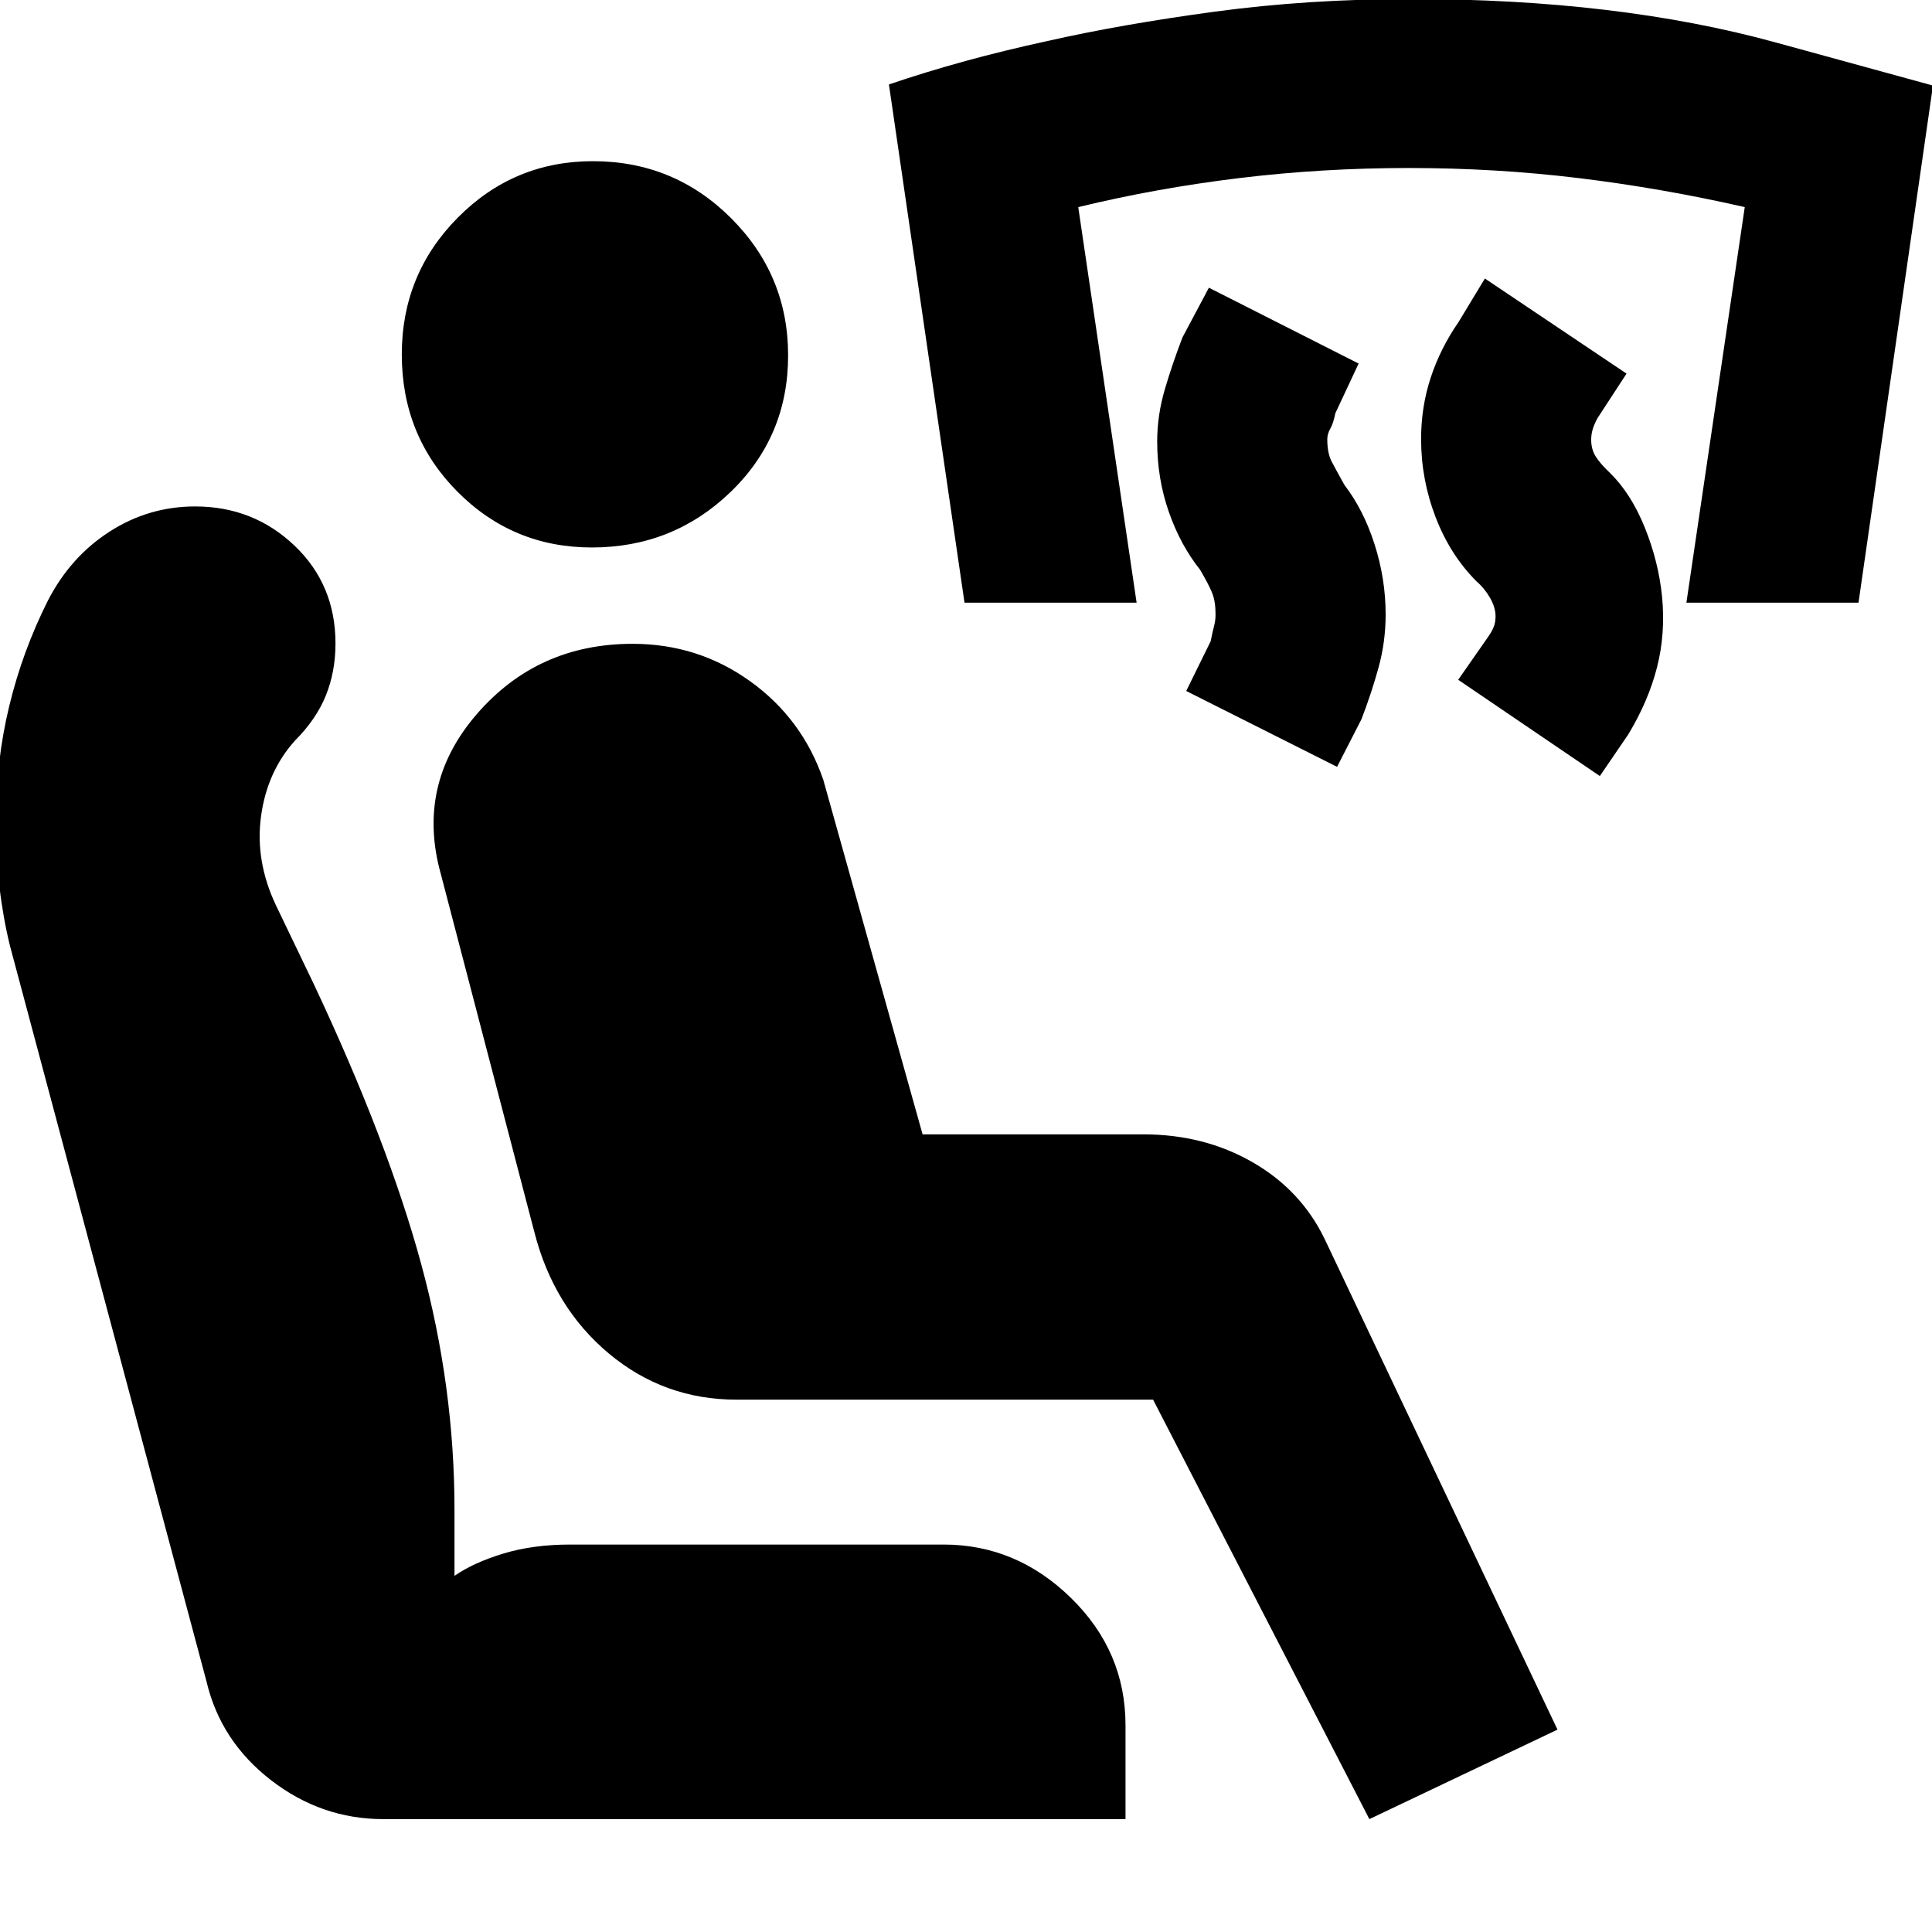 <svg xmlns="http://www.w3.org/2000/svg" height="20" viewBox="0 -960 960 960" width="20"><path d="m794.96-574.39-70.39-47.83 15.13-21.69q1.57-2.3 2.5-4.55.93-2.25.93-5.32 0-4.35-2.72-9.11-2.71-4.76-6.71-8.2-13.12-13.13-20.34-31.89-7.23-18.77-7.23-38.89 0-15.91 4.78-30.48 4.79-14.56 13.79-27.56l13.13-21.7 70.39 47.26-14.45 22.15q-1.43 2.62-2.28 5.22-.84 2.61-.84 5.5 0 4.7 2.22 8.27 2.22 3.57 7.22 8.3 10.42 10.26 17.2 27.05 6.78 16.78 8.57 34.21 1.79 18.43-2.49 35.21-4.28 16.79-14.28 33.35l-14.13 20.7Zm-130.57-4.57-74.96-37.69 12.14-24.7q1-5 1.71-7.66.72-2.67.72-5.77 0-6.44-1.72-10.66-1.71-4.21-5.96-11.45-9.75-12.2-15.54-28.76-5.78-16.57-5.78-34.92 0-13.07 3.78-25.92 3.79-12.86 8.79-25.86l13.13-24.69 74.39 37.69-11.57 24.7q-1 5-2.5 7.66-1.5 2.67-1.5 5.21 0 7 2.22 11.21 2.22 4.22 6.32 11.57 9.5 12.37 14.98 29.54 5.48 17.18 5.48 34.79 0 13.5-3.5 26.26-3.5 12.76-8.5 25.76l-12.13 23.69Zm-185.13-81.56L441.7-918.04q36.56-12.44 78.69-21.56 36.57-8.29 83.13-14.59 46.57-6.29 97.57-6.29 102.56 0 180.98 21.5l78.41 21.5-37 256.96h-85.52l29-196.57q-41.44-9.43-82.66-14.43-41.21-5-84.21-5-43 0-84.22 5t-80.09 14.43l29 196.57h-85.52ZM680.43-56.09 572.96-264.52H366q-36.04 0-63.46-22.92-27.41-22.91-36.97-60.17l-46.44-177.78q-12.56-44.57 17.67-79.63 30.23-35.07 77.52-35.07 32.51 0 58.42 18.6 25.91 18.61 36.35 48.97l49.34 176.17h109.61q30.2 0 54.26 13.8t35.83 38.03l115.78 243.96-93.48 44.47Zm-489.95 0q-30.78 0-55.81-19.34-25.02-19.35-32.02-48.92L4.96-490q-3.44-14-5.22-29.28-1.78-15.29-1.78-32.85 0-29.57 6.61-56.96 6.61-27.4 19.27-52.56 11.21-21.73 30.64-34.21 19.43-12.49 42.49-12.49 28.87 0 49.3 19.41 20.43 19.42 20.43 48.68 0 14-4.79 25.85-4.78 11.84-15.34 22.41-13.87 15.43-16.87 37.65-3 22.22 7.43 44.22l19 39.56q36.7 78.09 53.2 138.83 16.5 60.74 16.5 121.91v32.87q9.43-6.56 24.21-11.06 14.79-4.5 33.35-4.5h185.48q36.13 0 63.26 26.5 27.13 26.49 27.13 63.32v46.61H190.48ZM294.1-687.96q-39.32 0-66.88-27.81-27.57-27.81-27.57-68.13 0-39.88 27.81-67.95 27.82-28.06 67.14-28.06 40.31 0 68.66 28.31 28.35 28.31 28.35 68.2 0 40.31-28.6 67.88-28.59 27.56-68.91 27.56Z"/></svg>